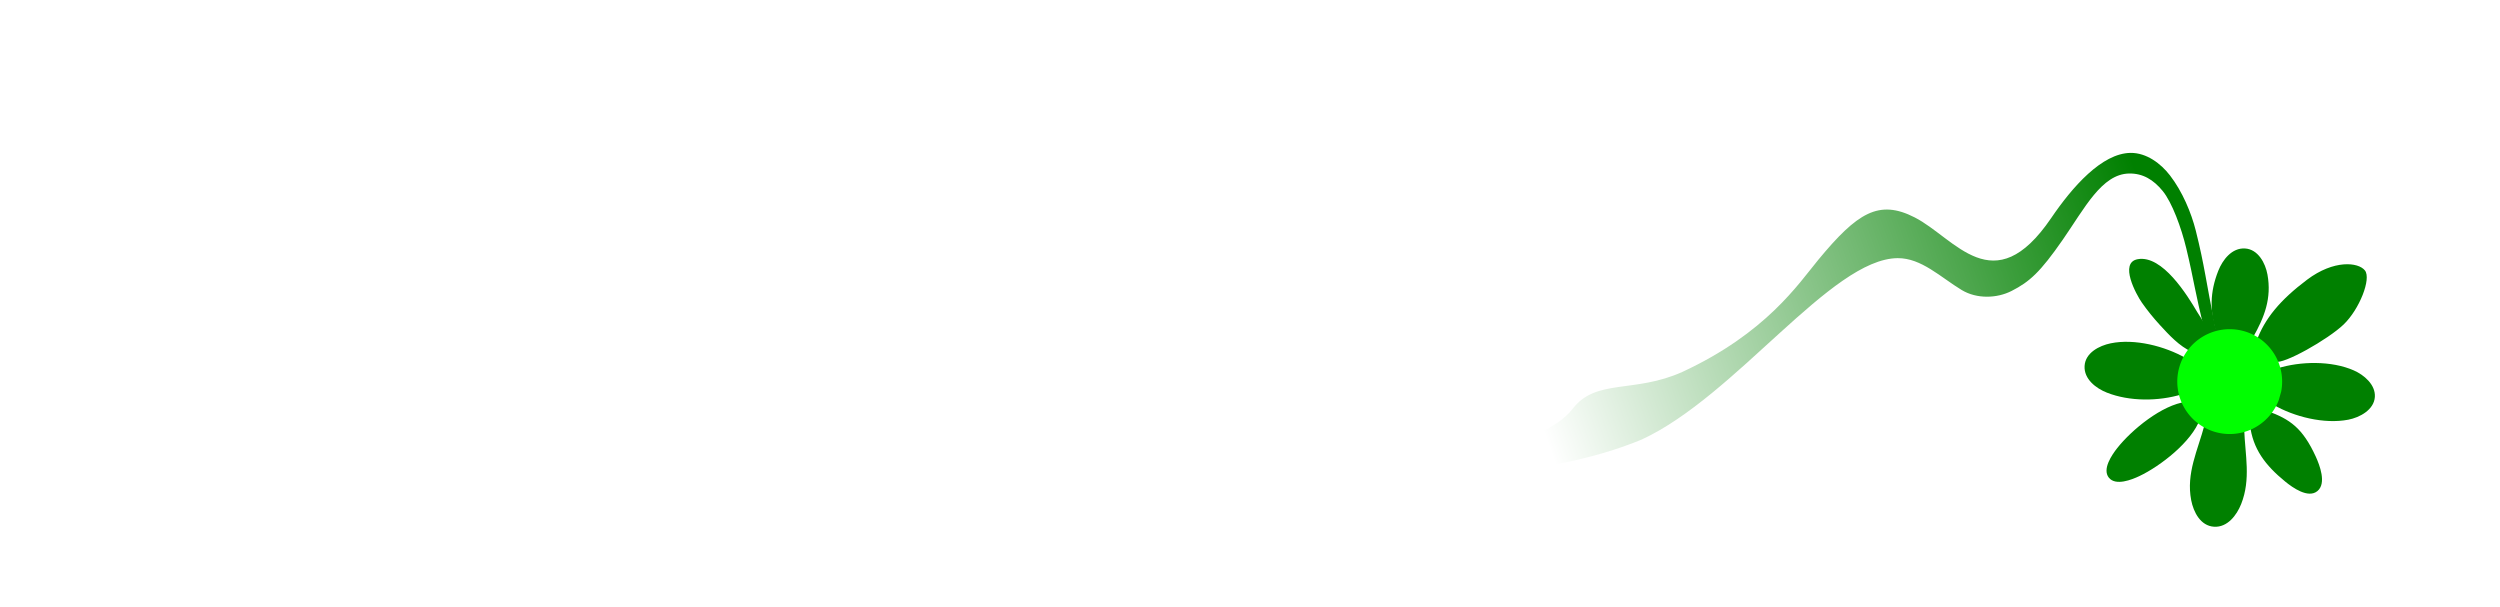 <?xml version="1.0" encoding="UTF-8" standalone="no"?>
<svg
   width="272mm"
   height="66mm"
   viewBox="0 0 272 66"
   version="1.1"
   id="svg1004"
   inkscape:version="1.1.2 (b8e25be833, 2022-02-05)"
   sodipodi:docname="HERZ слово для сайта - 4.svg"
   xmlns:inkscape="http://www.inkscape.org/namespaces/inkscape"
   xmlns:sodipodi="http://sodipodi.sourceforge.net/DTD/sodipodi-0.dtd"
   xmlns:xlink="http://www.w3.org/1999/xlink"
   xmlns="http://www.w3.org/2000/svg"
   xmlns:svg="http://www.w3.org/2000/svg"
   xmlns:rdf="http://www.w3.org/1999/02/22-rdf-syntax-ns#"
   xmlns:cc="http://creativecommons.org/ns#"
   xmlns:dc="http://purl.org/dc/elements/1.1/">
  <defs
     id="defs998">
    <linearGradient
       inkscape:collect="always"
       id="linearGradient21628">
      <stop
         style="stop-color:#008000;stop-opacity:1"
         offset="0"
         id="stop21624" />
      <stop
         style="stop-color:#ffffff;stop-opacity:1"
         offset="1"
         id="stop21626" />
    </linearGradient>
    <linearGradient
       id="linearGradient11120"
       inkscape:swatch="solid">
      <stop
         style="stop-color:#000000;stop-opacity:0.008;"
         offset="0"
         id="stop11118" />
    </linearGradient>
    <rect
       x="-8.045"
       y="-62.505"
       width="247.544"
       height="58.173"
       id="rect871" />
    <rect
       x="-19.446"
       y="-1.685"
       width="24.761"
       height="34.225"
       id="rect992" />
    <rect
       x="37.401"
       y="28.601"
       width="105.604"
       height="30.068"
       id="rect969" />
    <rect
       x="3.889"
       y="7.778"
       width="135.086"
       height="53.153"
       id="rect855" />
    <inkscape:path-effect
       effect="bspline"
       id="path-effect848"
       is_visible="true"
       lpeversion="1"
       weight="33.333"
       steps="2"
       helper_size="0"
       apply_no_weight="true"
       apply_with_weight="true"
       only_selected="false" />
    <rect
       x="28.615"
       y="-57.858"
       width="106.912"
       height="46.224"
       id="rect845" />
    <rect
       x="-0.84"
       y="63.539"
       width="190.058"
       height="48.704"
       id="rect850" />
    <rect
       x="19.916"
       y="5.362"
       width="127.156"
       height="32.172"
       id="rect2223" />
    <rect
       x="-180.673"
       y="47.625"
       width="465.667"
       height="189.744"
       id="rect1569" />
    <rect
       x="-0.84"
       y="63.539"
       width="190.058"
       height="48.704"
       id="rect850-2" />
    <rect
       x="-0.84"
       y="63.539"
       width="190.058"
       height="48.704"
       id="rect883" />
    <rect
       x="3.889"
       y="7.778"
       width="135.086"
       height="53.153"
       id="rect855-9" />
    <rect
       x="3.889"
       y="7.778"
       width="135.086"
       height="53.153"
       id="rect868" />
    <filter
       inkscape:collect="always"
       style="color-interpolation-filters:sRGB"
       id="filter949"
       x="-0.034"
       width="1.069"
       y="-0.034"
       height="1.069">
      <feGaussianBlur
         inkscape:collect="always"
         stdDeviation="0.163"
         id="feGaussianBlur951" />
    </filter>
    <linearGradient
       inkscape:collect="always"
       xlink:href="#linearGradient21628"
       id="linearGradient21632"
       gradientUnits="userSpaceOnUse"
       x1="235.089"
       y1="26.179"
       x2="168.915"
       y2="49.715" />
  </defs>
  <sodipodi:namedview
     id="base"
     pagecolor="#ffffff"
     bordercolor="#666666"
     borderopacity="1.0"
     inkscape:pageopacity="0.0"
     inkscape:pageshadow="2"
     inkscape:zoom="1.4228833"
     inkscape:cx="747.77742"
     inkscape:cy="48.493084"
     inkscape:document-units="mm"
     inkscape:current-layer="layer1"
     inkscape:document-rotation="0"
     showgrid="false"
     inkscape:window-width="1788"
     inkscape:window-height="933"
     inkscape:window-x="187"
     inkscape:window-y="76"
     inkscape:window-maximized="0"
     showguides="true"
     inkscape:snap-text-baseline="true"
     inkscape:snap-object-midpoints="false"
     inkscape:snap-center="false"
     inkscape:snap-nodes="true"
     inkscape:snap-global="false"
     inkscape:snap-bbox="true"
     inkscape:object-paths="true"
     inkscape:guide-bbox="true"
     inkscape:pagecheckerboard="0">
    <sodipodi:guide
       position="152.918,8.146"
       orientation="1,0"
       id="guide865" />
  </sodipodi:namedview>
  <g
     inkscape:groupmode="layer"
     id="layer3"
     inkscape:label="Слой 3"
     style="display:inline" />
  <g
     inkscape:groupmode="layer"
     id="layer4"
     inkscape:label="Layer 1"
     style="display:none">
    <rect
       style="fill:#ff0000;stroke-width:2.3;stroke-linecap:square;stroke-linejoin:miter;stroke-miterlimit:4;stroke-dasharray:none;stroke-dashoffset:10.809"
       id="rect1071"
       width="309.193"
       height="85.11"
       x="-9.868"
       y="-10.69" />
  </g>
  <g
     inkscape:groupmode="layer"
     id="layer2"
     inkscape:label="Слой 2"
     style="display:inline;opacity:0.99" />
  <g
     inkscape:label="Слой 1"
     inkscape:groupmode="layer"
     id="layer1"
     style="display:inline">
    <path
       style="stroke:none;stroke-width:1;fill-opacity:1;fill:#008000"
       d="m 241.163,36.301 3.94,0.444 c 1.281,-2.246 2.063,-4.3 1.597,-6.873 -0.224,-1.238 -1.017,-2.755 -2.447,-2.838 -1.431,-0.083 -2.434,1.24 -2.903,2.426 -0.941,2.38 -0.923,4.414 -0.187,6.841 m -2.693,1.977 c 0.447,-0.552 1.573,-1.187 1.677,-1.904 0.11,-0.764 -0.708,-1.778 -1.074,-2.398 -1.097,-1.862 -3.797,-6.248 -6.479,-5.777 -2.078,0.365 -0.163,3.86 0.434,4.716 0.594,0.851 1.268,1.683 1.97,2.447 0.993,1.082 2.117,2.31 3.472,2.916 m 7.32,-0.886 c 0,0 2.116,2.242 1.789,1.952 0.823,0.343 5.706,-2.402 7.415,-4.046 1.709,-1.644 3.029,-4.971 2.308,-5.875 -0.721,-0.904 -3.372,-1.184 -6.29,1.01 -2.918,2.194 -4.624,4.23 -5.513,6.705 m -8.121,5.768 0.444,-3.94 c -2.282,-1.302 -5.569,-2.151 -8.179,-1.612 -1.234,0.254 -2.756,1.022 -2.84,2.462 -0.083,1.431 1.24,2.434 2.426,2.903 2.464,0.976 5.624,0.953 8.15,0.187 m 10.388,-2.821 -0.444,3.94 c 2.275,1.329 5.56,2.146 8.176,1.638 1.233,-0.239 2.799,-1.067 2.886,-2.483 0.081,-1.329 -1.18,-2.388 -2.283,-2.875 -2.438,-1.077 -5.822,-1.01 -8.336,-0.22 m -8.411,5.514 -1.499,-1.879 c -2.613,0.317 -5.931,3.038 -7.51,5.045 -0.565,0.719 -1.646,2.275 -0.905,3.204 0.74,0.928 2.499,0.222 3.325,-0.17 2.296,-1.089 5.709,-3.737 6.588,-6.2 m 7.32,-0.886 -1.879,1.499 c 0.312,2.619 1.652,4.403 3.846,6.192 0.784,0.639 2.482,1.862 3.495,1.024 1.013,-0.838 0.241,-2.826 -0.186,-3.761 -1.418,-3.081 -2.792,-4.066 -5.276,-4.953 m -6.821,1.512 c -0.725,2.746 -2.02,5.259 -1.451,8.197 0.249,1.285 1.005,2.791 2.483,2.886 1.456,0.093 2.469,-1.249 2.952,-2.464 1.08,-2.718 0.427,-5.341 0.332,-8.133 z"
       id="path876"
       sodipodi:nodetypes="ccsssccsssssccczczcccccccccccccccsccccccccccccccc" />
    <path
       id="path265"
       style="fill:url(#linearGradient21632);fill-opacity:1;stroke:#000000;stroke-width:1;stroke-miterlimit:4;stroke-dasharray:none;stroke-opacity:0"
       d="m 129.386,52.272 c 0.981,-0.273 1.377,-0.765 1.13,-1.407 -0.1,-0.261 -0.719,-0.349 -2.325,-0.331 -2.016,0.023 -2.266,-0.034 -3.179,-0.729 -1.368,-1.04 -2.647,-2.882 -3.485,-5.016 -0.389,-0.99 -0.664,-1.838 -0.611,-1.883 0.052,-0.045 0.703,-0.28 1.446,-0.523 2.924,-0.955 5.477,-3.194 6.817,-5.98 0.773,-1.606 0.828,-1.913 0.828,-4.63 0,-2.61 -0.074,-3.068 -0.715,-4.437 -1.37,-2.924 -4.618,-5.388 -8.281,-6.283 -0.84,-0.205 -4.488,-0.369 -9.988,-0.449 l -8.665,-0.126 v 15.767 15.767 h 5.689 5.689 V 37.189 c 0,-13.694 0.034,-14.838 0.449,-14.997 0.763,-0.293 6.222,0.383 7.769,0.961 3.408,1.275 5.412,3.303 6.227,6.301 1.203,4.423 -1.077,9.122 -5.402,11.135 -1.301,0.606 -1.819,0.694 -3.883,0.663 -2.455,-0.037 -3.043,0.155 -3.043,0.995 0,0.627 0.774,1.035 1.965,1.035 0.931,0 0.954,0.027 2.134,2.553 1.401,2.998 2.623,4.586 4.273,5.553 1.864,1.092 3.438,1.362 5.161,0.883 z M 67.424,51.767 c 0.175,-0.328 0.274,-4.214 0.274,-10.801 V 30.676 l 0.992,-0.245 c 0.817,-0.202 0.992,-0.362 0.992,-0.907 0,-0.573 -0.132,-0.672 -0.985,-0.743 l -0.985,-0.082 -0.073,-12.428 c -0.02,-3.465 -0.134,-4.029 -0.536,-4.283 -0.337,-0.213 -0.589,-0.212 -0.926,7.93e-4 -0.408,0.258 -0.463,0.774 -0.463,4.364 v 12.509 l -5.49,0.072 -5.49,0.072 V 24.767 20.529 H 49.045 43.357 V 36.271 52.014 h 5.689 5.689 V 41.298 30.583 h 5.576 5.576 l -0.064,10.538 c -0.035,5.796 0.022,10.677 0.128,10.848 0.299,0.484 1.171,0.365 1.474,-0.201 z m 28.712,-0.277 c 0.379,-0.418 0.41,-0.602 0.154,-0.91 -0.267,-0.322 -1.079,-0.36 -4.931,-0.229 l -4.611,0.156 v -9.955 -9.955 l 3.899,-0.073 c 3.614,-0.068 3.906,-0.111 3.998,-0.585 0.185,-0.961 -0.523,-1.125 -4.314,-0.996 l -3.583,0.122 v -3.474 -3.474 l 2.712,0.002 c 1.492,0.001 3.477,0.126 4.411,0.278 1.539,0.25 1.748,0.227 2.209,-0.234 0.418,-0.418 0.456,-0.612 0.21,-1.071 -0.298,-0.558 -2.918,-0.562 -10.61,-0.562 H 75.371 v 15.743 15.743 h 10.145 c 9.777,0 10.163,-0.019 10.62,-0.524 z m 48.263,0.524 h -11.568 l 1.394,-3.506 c 0.766,-1.928 2.679,-6.839 4.249,-10.914 1.571,-4.075 3.553,-9.166 4.404,-11.315 0.852,-2.148 1.549,-3.964 1.549,-4.035 0,-0.246 -6.264,-0.127 -7.751,0.148 -1.062,0.196 -1.654,0.194 -2.033,-0.009 -0.678,-0.363 -0.691,-1.224 -0.023,-1.581 0.548,-0.293 21.449,-0.404 21.449,-0.114 0,0.088 -1.028,2.856 -2.285,6.152 -4.768,12.501 -8.617,22.679 -8.76,23.16 -0.143,0.482 0.067,0.496 5.775,0.397 5.868,-0.102 17.109,-1.763 20.302,-5.919 2.56,-3.332 6.693,-1.648 11.949,-4.017 9.116,-4.23 12.611,-9.567 14.777,-12.189 4.25,-5.145 6.596,-6.608 10.489,-4.619 4.408,2.252 8.58,9.294 14.85,0.077 2.294,-3.374 5.511,-7.064 8.646,-7.095 1.723,-0.017 3.277,1.146 4.28,2.447 1.361,1.764 2.321,4.072 2.809,6.01 0.953,3.783 1.135,5.664 2.104,10.451 l 0.361,0.886 -1.392,0.537 -0.13,-1.089 c -1.042,-4.116 -1.119,-5.291 -1.978,-8.864 -0.536,-2.231 -1.543,-4.986 -2.561,-6.231 -1.018,-1.245 -2.185,-1.937 -3.674,-1.904 -2.961,0.066 -4.82,3.767 -7.205,7.206 -2.453,3.537 -3.608,4.572 -5.564,5.57 -1.59,0.812 -3.784,0.894 -5.434,-0.104 -2.278,-1.377 -4.383,-3.486 -6.969,-3.464 -7.245,0.062 -17.596,15.017 -27.864,19.746 -10.615,4.382 -23.969,4.18 -34.196,4.18 z"
       sodipodi:nodetypes="ssssscssscsscccccssssssssssscscssscsscscccccccccccccccssccssscccsssccccsscscccssscsssssssssssscsscsssccccssssssscss" />
    <path
       id="path878"
       style="display:inline;opacity:0.997;fill:#00ff00;stroke-width:0.8;stroke-linecap:round;stroke-linejoin:round;stroke-dashoffset:10.809;filter:url(#filter949)"
       d="m 247.926,43.541 a 5.704,5.704 0 0 1 -7.127,3.392 5.704,5.704 0 0 1 -3.692,-6.976 5.704,5.704 0 0 1 6.813,-3.986 5.704,5.704 0 0 1 4.272,6.637" />
  </g>
</svg>
